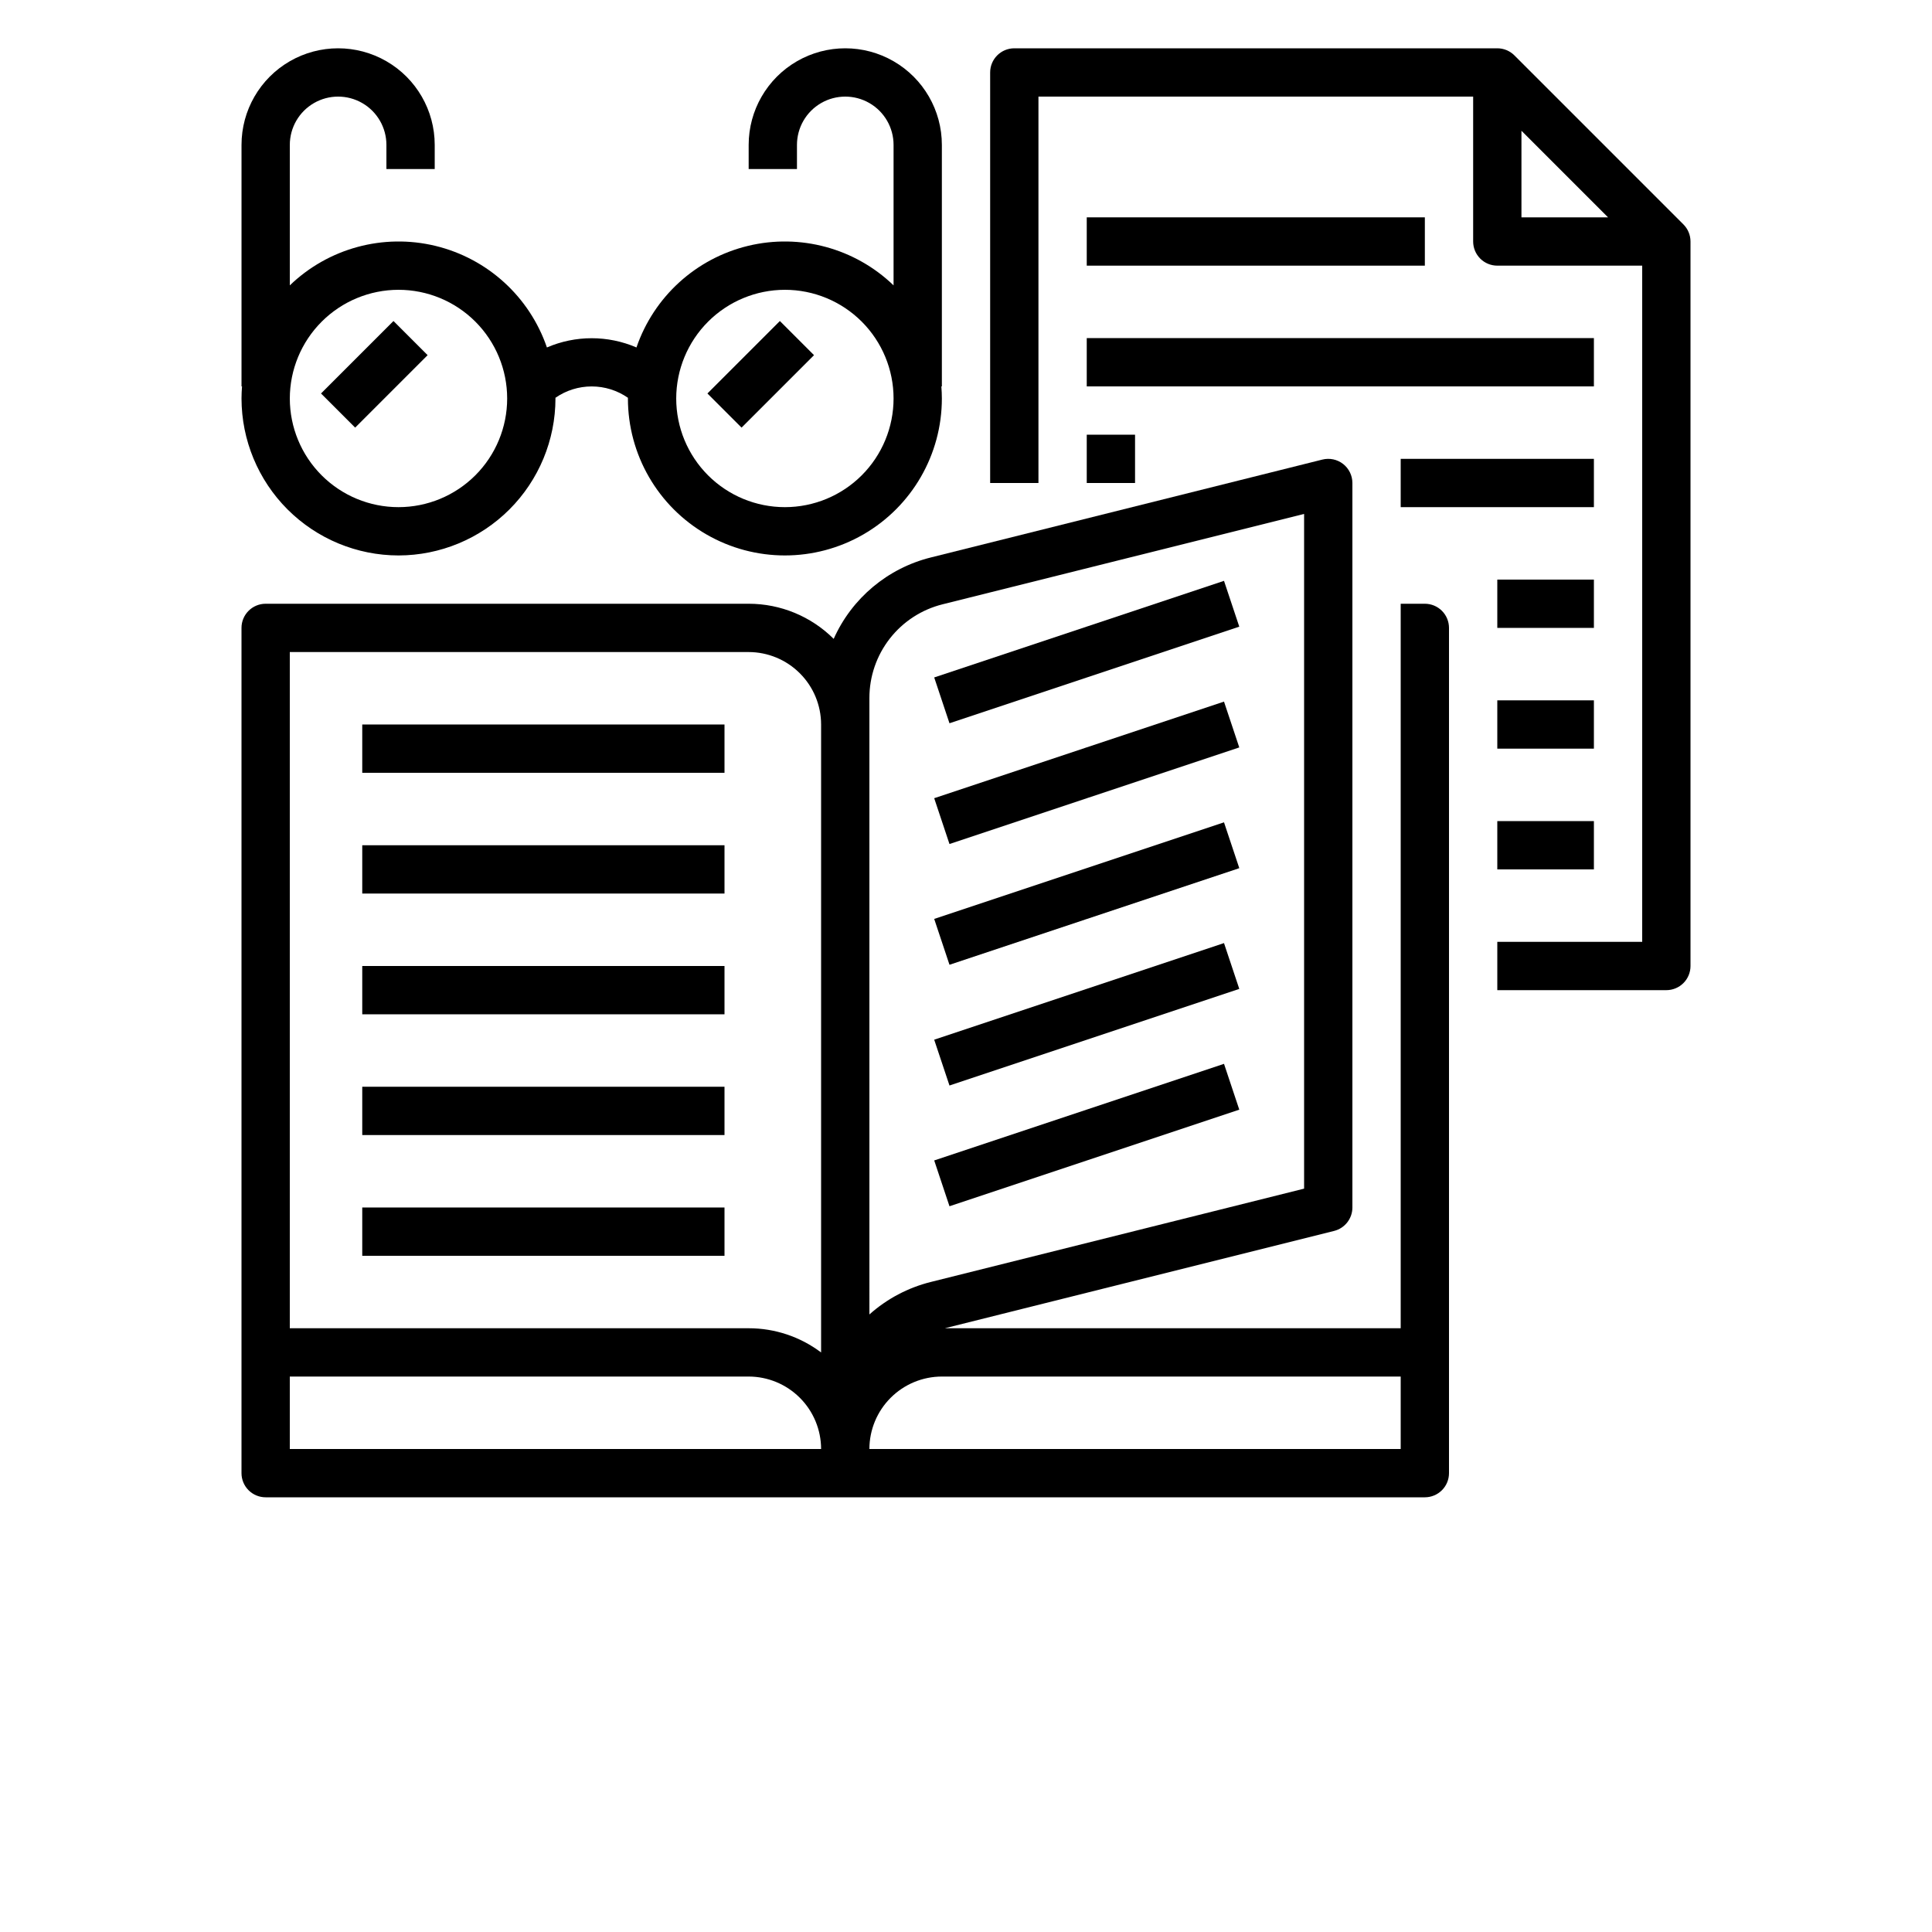 <?xml version="1.0" encoding="UTF-8"?>
<svg width="700pt" height="700pt" version="1.1" viewBox="0 0 700 700" xmlns="http://www.w3.org/2000/svg" xmlns:xlink="http://www.w3.org/1999/xlink">
 <defs>
 </defs>
 <g>
  <path d="m542.5 210h35v17.5h-35z"/>
  <path d="m542.5 253.75h35v17.5h-35z"/>
  <path d="m542.5 297.5h35v17.5h-35z"/>
  <path d="m393.75 78.75h122.5v17.5h-122.5z"/>
  <path d="m393.75 122.5h183.75v17.5h-183.75z"/>
  <path d="m507.5 166.25h70v17.5h-70z"/>
  <path d="m393.75 157.5h17.5v17.5h-17.5z"/>
  <path d="m516.25 218.75h-8.75v262.5h-165.17l141.04-35.262c3.894-0.973 6.629-4.473 6.629-8.488v-262.5c0-2.695-1.242-5.238-3.363-6.898-2.125-1.656-4.894-2.242-7.508-1.59l-141.86 35.465c-15.648 3.894-28.633 14.77-35.207 29.496-8.184-8.156-19.262-12.73-30.812-12.723h-175c-4.832 0-8.75 3.918-8.75 8.75v306.25c0 2.32 0.922 4.547 2.562 6.188s3.867 2.562 6.188 2.562h420c2.32 0 4.547-0.922 6.188-2.562s2.562-3.867 2.562-6.188v-306.25c0-2.32-0.922-4.547-2.562-6.188s-3.867-2.562-6.188-2.562zm-411.25 306.25v-26.25h166.25c6.961 0.008 13.633 2.777 18.551 7.699 4.922 4.918 7.691 11.59 7.699 18.551zm192.5-34.98c-7.562-5.699-16.777-8.781-26.25-8.77h-166.25v-245h166.25c6.961 0.008 13.633 2.777 18.551 7.699 4.922 4.918 7.691 11.59 7.699 18.551zm17.5-227.52v-9.59c-0.008-7.809 2.598-15.395 7.402-21.551 4.805-6.152 11.531-10.52 19.109-12.406l130.99-32.746v244.46l-135.23 33.809c-8.27 2.059-15.91 6.098-22.266 11.773zm192.5 262.5h-192.5c0.008-6.961 2.777-13.633 7.699-18.551 4.918-4.922 11.59-7.691 18.551-7.699h166.25z"/>
  <path d="m338.48 245.45 105-35 5.535 16.602-105 35z"/>
  <path d="m338.48 289.2 105-35 5.535 16.602-105 35z"/>
  <path d="m338.48 332.95 105-35 5.535 16.602-105 35z"/>
  <path d="m338.48 376.7 105-35 5.535 16.602-105 35z"/>
  <path d="m338.48 420.45 105-35 5.535 16.602-105 35z"/>
  <path d="m131.25 262.5h131.25v17.5h-131.25z"/>
  <path d="m131.25 306.25h131.25v17.5h-131.25z"/>
  <path d="m131.25 350h131.25v17.5h-131.25z"/>
  <path d="m131.25 393.75h131.25v17.5h-131.25z"/>
  <path d="m131.25 437.5h131.25v17.5h-131.25z"/>
  <path d="m144.38 201.25c15.078-0.016 29.535-6.016 40.199-16.676 10.66-10.664 16.66-25.121 16.676-40.199 0-0.082 0-0.164-0.008-0.25 3.856-2.68 8.438-4.113 13.133-4.113s9.277 1.434 13.133 4.113c0 0.082-0.008 0.164-0.008 0.25 0 20.32 10.84 39.094 28.438 49.254s39.277 10.16 56.875 0 28.438-28.934 28.438-49.254c0-1.473-0.074-2.93-0.184-4.375h0.184v-87.5c0-12.504-6.672-24.059-17.5-30.312-10.828-6.25-24.172-6.25-35 0-10.828 6.254-17.5 17.809-17.5 30.312v8.75h17.5v-8.75c0-6.254 3.336-12.031 8.75-15.156s12.086-3.125 17.5 0 8.75 8.902 8.75 15.156v50.891c-13.984-13.469-33.875-18.863-52.746-14.305-18.875 4.559-34.109 18.438-40.406 36.805-10.355-4.461-22.09-4.461-32.445 0-6.297-18.367-21.531-32.246-40.406-36.805-18.871-4.559-38.762 0.836-52.746 14.305v-50.891c0-6.254 3.336-12.031 8.75-15.156s12.086-3.125 17.5 0 8.75 8.902 8.75 15.156v8.75h17.5v-8.75c0-12.504-6.672-24.059-17.5-30.312-10.828-6.25-24.172-6.25-35 0-10.828 6.254-17.5 17.809-17.5 30.312v87.5h0.184c-0.109 1.445-0.184 2.902-0.184 4.375 0.016 15.078 6.016 29.535 16.676 40.199 10.664 10.66 25.121 16.66 40.199 16.676zm140-96.25c10.441 0 20.457 4.148 27.844 11.531 7.383 7.387 11.531 17.402 11.531 27.844s-4.148 20.457-11.531 27.844c-7.387 7.383-17.402 11.531-27.844 11.531s-20.457-4.148-27.844-11.531c-7.383-7.387-11.531-17.402-11.531-27.844 0.012-10.438 4.164-20.449 11.547-27.828 7.379-7.383 17.391-11.535 27.828-11.547zm-140 0c10.441 0 20.457 4.148 27.844 11.531 7.383 7.387 11.531 17.402 11.531 27.844s-4.148 20.457-11.531 27.844c-7.387 7.383-17.402 11.531-27.844 11.531s-20.457-4.148-27.844-11.531c-7.383-7.387-11.531-17.402-11.531-27.844 0.012-10.438 4.164-20.449 11.547-27.828 7.379-7.383 17.391-11.535 27.828-11.547z"/>
  <path d="m116.31 142.56 26.25-26.25 12.375 12.375-26.25 26.25z"/>
  <path d="m256.31 142.56 26.25-26.25 12.375 12.375-26.25 26.25z"/>
  <path d="m609.94 81.312-61.25-61.25c-1.641-1.641-3.867-2.562-6.188-2.562h-175c-4.832 0-8.75 3.918-8.75 8.75v148.75h17.5v-140h157.5v52.5c0 2.32 0.922 4.547 2.562 6.188s3.867 2.562 6.188 2.562h52.5v245h-52.5v17.5h61.25c2.32 0 4.547-0.922 6.188-2.562s2.562-3.867 2.562-6.188v-262.5c0-2.32-0.922-4.547-2.562-6.188zm-58.688-2.562v-31.375l31.375 31.375z"/>

 </g>
</svg>
